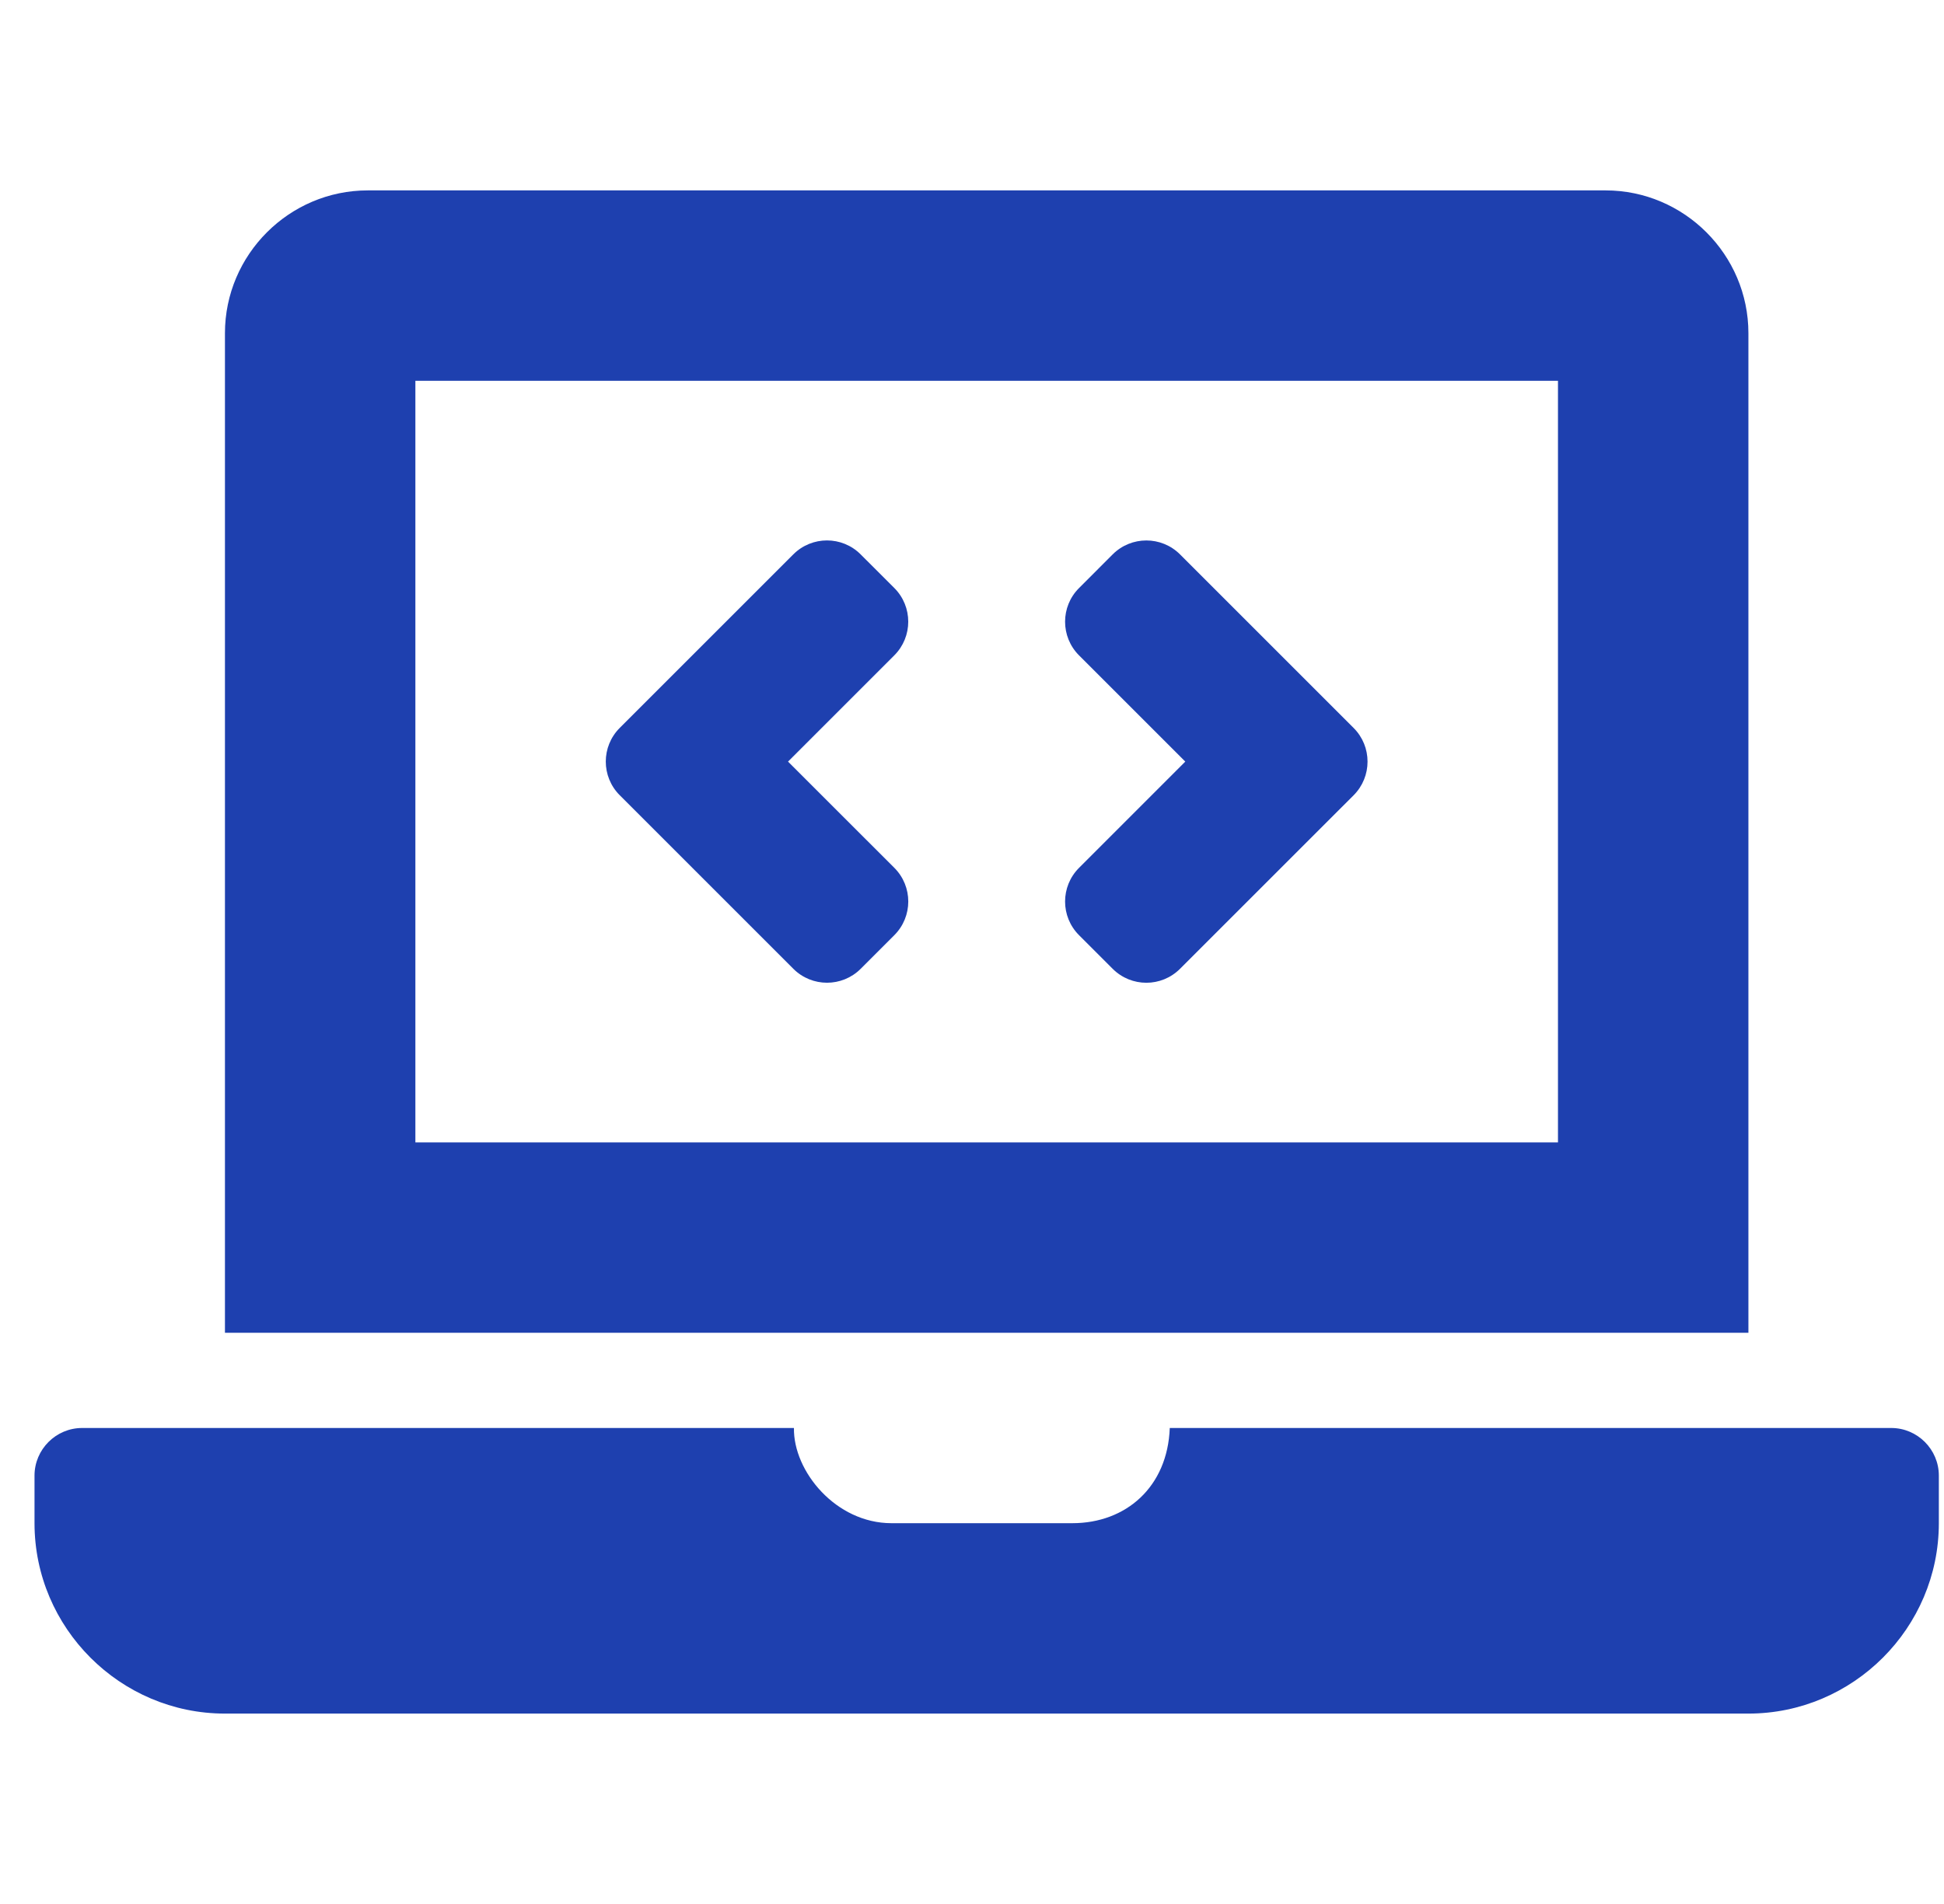 <svg width="49" height="48" viewBox="0 0 49 48" fill="none" xmlns="http://www.w3.org/2000/svg">
<g clip-path="url(#clip0_31_805)">
<path d="M19.997 24.424C20.466 24.892 21.225 24.892 21.694 24.424L22.542 23.576C23.011 23.107 23.011 22.347 22.542 21.878L19.863 19.2L22.542 16.521C23.01 16.052 23.01 15.293 22.542 14.824L21.693 13.976C21.225 13.507 20.465 13.507 19.996 13.976L15.621 18.351C15.152 18.82 15.152 19.579 15.621 20.048L19.997 24.424ZM27.198 23.576L28.046 24.424C28.515 24.893 29.274 24.893 29.743 24.424L34.119 20.049C34.587 19.58 34.587 18.82 34.119 18.352L29.743 13.976C29.274 13.508 28.515 13.508 28.046 13.976L27.198 14.825C26.729 15.293 26.729 16.053 27.198 16.522L29.876 19.2L27.198 21.879C26.729 22.348 26.729 23.108 27.198 23.576ZM47.67 36H29.485C29.43 37.486 28.382 38.4 27.03 38.4H22.47C21.068 38.4 19.993 37.09 20.012 36H2.07C1.41 36 0.87 36.54 0.87 37.2V38.4C0.87 41.04 3.03 43.2 5.67 43.2H44.07C46.71 43.2 48.87 41.04 48.87 38.4V37.2C48.87 36.54 48.33 36 47.67 36ZM44.07 8.4C44.07 6.42 42.45 4.8 40.47 4.8H9.27C7.29 4.8 5.67 6.42 5.67 8.4V33.6H44.07V8.4ZM39.27 28.8H10.47V9.6H39.27V28.8Z" fill="#1E40AF"/>
</g>
<defs>
<clipPath id="clip0_31_805">
<rect width="48" height="48" fill="white" transform="translate(0.87)"/>
</clipPath>
</defs>
</svg>

